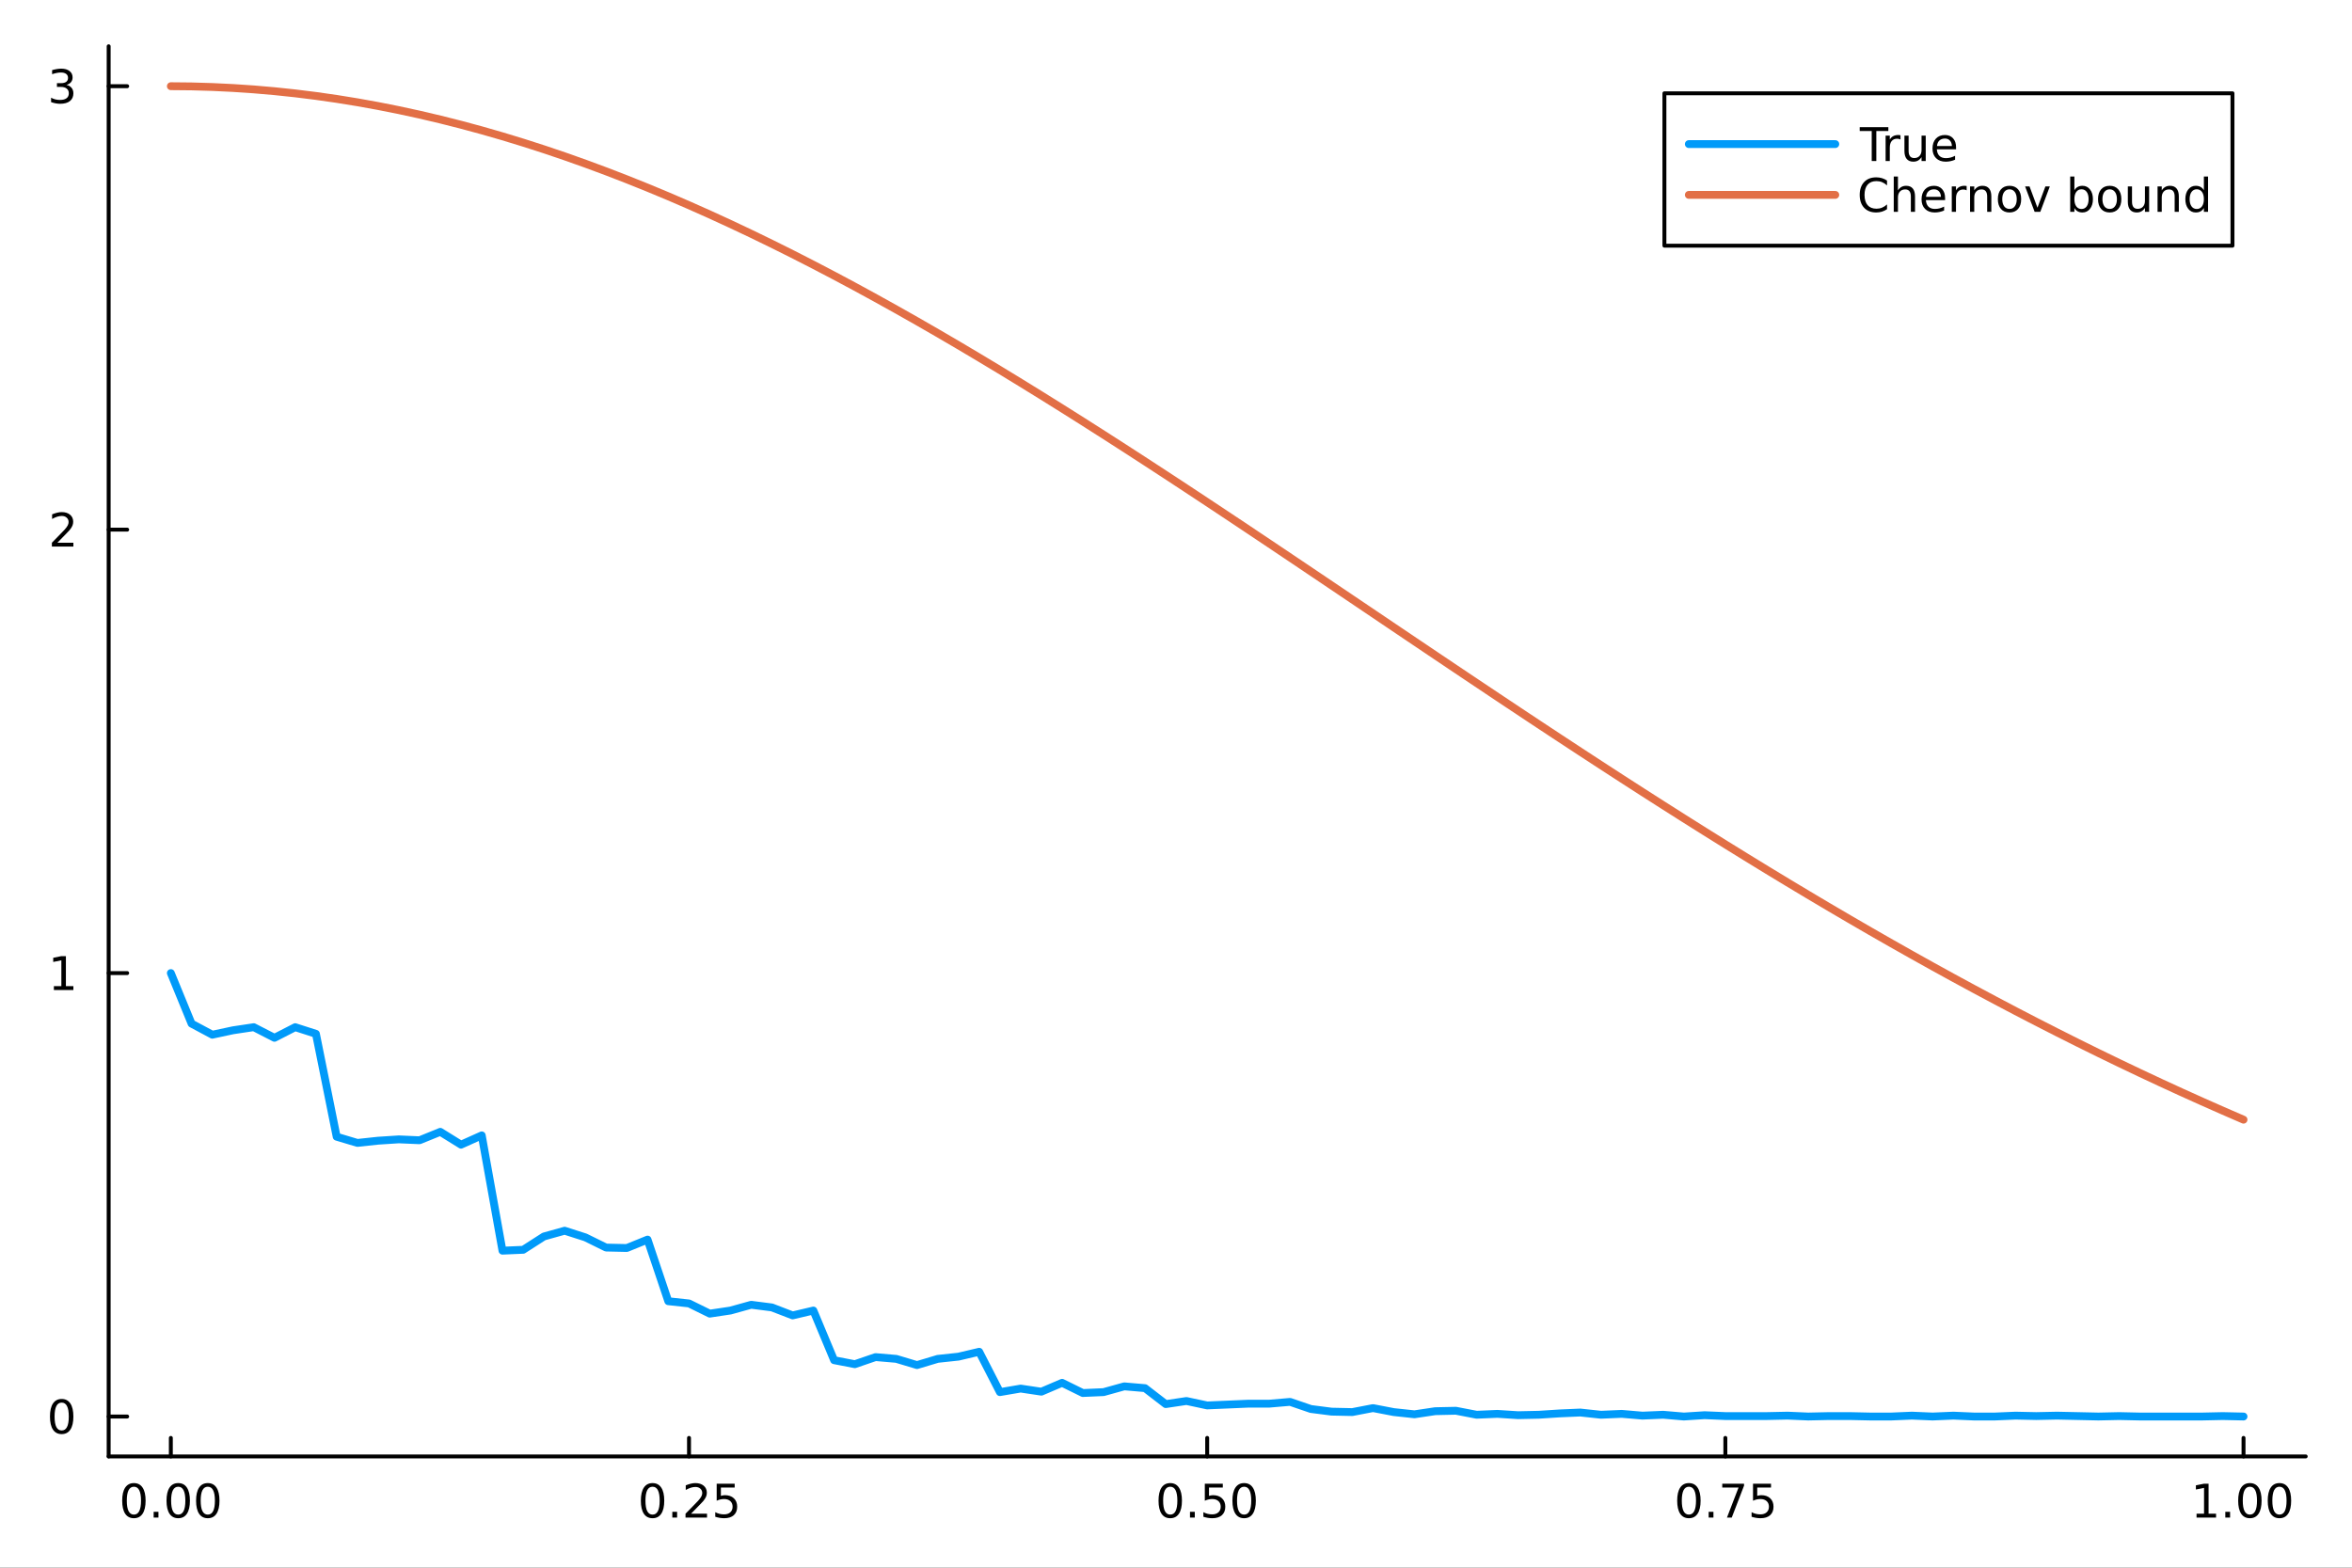 <?xml version="1.0" encoding="utf-8"?>
<svg xmlns="http://www.w3.org/2000/svg" xmlns:xlink="http://www.w3.org/1999/xlink" width="600" height="400" viewBox="0 0 2400 1600">
<rect x="0" y="0" width="2400" height="1600" fill="#333333" stroke="none"/>
<defs>
  <clipPath id="clip590">
    <rect x="0" y="0" width="2400" height="1600"/>
  </clipPath>
</defs>
<path clip-path="url(#clip590)" d="
M0 1600 L2400 1600 L2400 0 L0 0  Z
  " fill="#ffffff" fill-rule="evenodd" fill-opacity="1"/>
<defs>
  <clipPath id="clip591">
    <rect x="480" y="0" width="1681" height="1600"/>
  </clipPath>
</defs>
<path clip-path="url(#clip590)" d="
M110.881 1486.45 L2352.76 1486.45 L2352.76 47.244 L110.881 47.244  Z
  " fill="#ffffff" fill-rule="evenodd" fill-opacity="1"/>
<defs>
  <clipPath id="clip592">
    <rect x="110" y="47" width="2243" height="1440"/>
  </clipPath>
</defs>
<polyline clip-path="url(#clip590)" style="stroke:#000000; stroke-linecap:round; stroke-linejoin:round; stroke-width:4; stroke-opacity:1; fill:none" points="
  110.881,1486.45 2352.76,1486.45 
  "/>
<polyline clip-path="url(#clip590)" style="stroke:#000000; stroke-linecap:round; stroke-linejoin:round; stroke-width:4; stroke-opacity:1; fill:none" points="
  174.33,1486.45 174.33,1467.55 
  "/>
<polyline clip-path="url(#clip590)" style="stroke:#000000; stroke-linecap:round; stroke-linejoin:round; stroke-width:4; stroke-opacity:1; fill:none" points="
  703.074,1486.45 703.074,1467.55 
  "/>
<polyline clip-path="url(#clip590)" style="stroke:#000000; stroke-linecap:round; stroke-linejoin:round; stroke-width:4; stroke-opacity:1; fill:none" points="
  1231.82,1486.45 1231.82,1467.55 
  "/>
<polyline clip-path="url(#clip590)" style="stroke:#000000; stroke-linecap:round; stroke-linejoin:round; stroke-width:4; stroke-opacity:1; fill:none" points="
  1760.56,1486.45 1760.56,1467.55 
  "/>
<polyline clip-path="url(#clip590)" style="stroke:#000000; stroke-linecap:round; stroke-linejoin:round; stroke-width:4; stroke-opacity:1; fill:none" points="
  2289.31,1486.45 2289.31,1467.55 
  "/>
<path clip-path="url(#clip590)" d="M136.634 1517.37 Q133.023 1517.37 131.194 1520.93 Q129.388 1524.47 129.388 1531.6 Q129.388 1538.71 131.194 1542.27 Q133.023 1545.82 136.634 1545.82 Q140.268 1545.82 142.073 1542.27 Q143.902 1538.71 143.902 1531.6 Q143.902 1524.47 142.073 1520.93 Q140.268 1517.37 136.634 1517.37 M136.634 1513.66 Q142.444 1513.66 145.499 1518.27 Q148.578 1522.85 148.578 1531.6 Q148.578 1540.33 145.499 1544.94 Q142.444 1549.52 136.634 1549.52 Q130.823 1549.52 127.745 1544.94 Q124.689 1540.33 124.689 1531.6 Q124.689 1522.85 127.745 1518.27 Q130.823 1513.66 136.634 1513.66 Z" fill="#000000" fill-rule="evenodd" fill-opacity="1" /><path clip-path="url(#clip590)" d="M156.796 1542.97 L161.68 1542.97 L161.68 1548.85 L156.796 1548.85 L156.796 1542.97 Z" fill="#000000" fill-rule="evenodd" fill-opacity="1" /><path clip-path="url(#clip590)" d="M181.865 1517.37 Q178.254 1517.37 176.425 1520.93 Q174.62 1524.47 174.62 1531.6 Q174.62 1538.71 176.425 1542.27 Q178.254 1545.82 181.865 1545.82 Q185.499 1545.82 187.305 1542.27 Q189.133 1538.71 189.133 1531.6 Q189.133 1524.47 187.305 1520.93 Q185.499 1517.37 181.865 1517.37 M181.865 1513.66 Q187.675 1513.66 190.731 1518.27 Q193.809 1522.85 193.809 1531.6 Q193.809 1540.33 190.731 1544.94 Q187.675 1549.52 181.865 1549.52 Q176.055 1549.52 172.976 1544.94 Q169.92 1540.33 169.92 1531.6 Q169.92 1522.85 172.976 1518.27 Q176.055 1513.66 181.865 1513.66 Z" fill="#000000" fill-rule="evenodd" fill-opacity="1" /><path clip-path="url(#clip590)" d="M212.027 1517.37 Q208.416 1517.37 206.587 1520.93 Q204.781 1524.47 204.781 1531.6 Q204.781 1538.71 206.587 1542.27 Q208.416 1545.82 212.027 1545.82 Q215.661 1545.82 217.467 1542.27 Q219.295 1538.71 219.295 1531.6 Q219.295 1524.47 217.467 1520.93 Q215.661 1517.37 212.027 1517.37 M212.027 1513.66 Q217.837 1513.66 220.892 1518.27 Q223.971 1522.85 223.971 1531.6 Q223.971 1540.33 220.892 1544.94 Q217.837 1549.52 212.027 1549.52 Q206.217 1549.52 203.138 1544.94 Q200.082 1540.33 200.082 1531.6 Q200.082 1522.85 203.138 1518.27 Q206.217 1513.66 212.027 1513.66 Z" fill="#000000" fill-rule="evenodd" fill-opacity="1" /><path clip-path="url(#clip590)" d="M665.875 1517.37 Q662.264 1517.37 660.436 1520.93 Q658.63 1524.47 658.63 1531.6 Q658.63 1538.71 660.436 1542.27 Q662.264 1545.82 665.875 1545.82 Q669.51 1545.82 671.315 1542.27 Q673.144 1538.71 673.144 1531.6 Q673.144 1524.47 671.315 1520.93 Q669.51 1517.37 665.875 1517.37 M665.875 1513.66 Q671.686 1513.66 674.741 1518.27 Q677.82 1522.85 677.82 1531.6 Q677.82 1540.33 674.741 1544.94 Q671.686 1549.52 665.875 1549.52 Q660.065 1549.52 656.987 1544.94 Q653.931 1540.33 653.931 1531.6 Q653.931 1522.85 656.987 1518.27 Q660.065 1513.66 665.875 1513.66 Z" fill="#000000" fill-rule="evenodd" fill-opacity="1" /><path clip-path="url(#clip590)" d="M686.037 1542.97 L690.922 1542.97 L690.922 1548.85 L686.037 1548.85 L686.037 1542.97 Z" fill="#000000" fill-rule="evenodd" fill-opacity="1" /><path clip-path="url(#clip590)" d="M705.134 1544.91 L721.454 1544.91 L721.454 1548.85 L699.509 1548.85 L699.509 1544.91 Q702.172 1542.16 706.755 1537.53 Q711.361 1532.88 712.542 1531.53 Q714.787 1529.01 715.667 1527.27 Q716.57 1525.51 716.57 1523.82 Q716.57 1521.07 714.625 1519.33 Q712.704 1517.6 709.602 1517.6 Q707.403 1517.6 704.949 1518.36 Q702.519 1519.13 699.741 1520.68 L699.741 1515.95 Q702.565 1514.82 705.019 1514.24 Q707.472 1513.66 709.509 1513.66 Q714.88 1513.66 718.074 1516.35 Q721.269 1519.03 721.269 1523.52 Q721.269 1525.65 720.458 1527.57 Q719.671 1529.47 717.565 1532.07 Q716.986 1532.74 713.884 1535.95 Q710.783 1539.15 705.134 1544.91 Z" fill="#000000" fill-rule="evenodd" fill-opacity="1" /><path clip-path="url(#clip590)" d="M731.315 1514.29 L749.671 1514.29 L749.671 1518.22 L735.597 1518.22 L735.597 1526.7 Q736.616 1526.35 737.634 1526.19 Q738.653 1526 739.671 1526 Q745.458 1526 748.838 1529.17 Q752.218 1532.34 752.218 1537.76 Q752.218 1543.34 748.745 1546.44 Q745.273 1549.52 738.954 1549.52 Q736.778 1549.52 734.509 1549.15 Q732.264 1548.78 729.857 1548.04 L729.857 1543.34 Q731.94 1544.47 734.162 1545.03 Q736.384 1545.58 738.861 1545.58 Q742.866 1545.58 745.204 1543.48 Q747.542 1541.37 747.542 1537.76 Q747.542 1534.15 745.204 1532.04 Q742.866 1529.94 738.861 1529.94 Q736.986 1529.94 735.111 1530.35 Q733.259 1530.77 731.315 1531.65 L731.315 1514.29 Z" fill="#000000" fill-rule="evenodd" fill-opacity="1" /><path clip-path="url(#clip590)" d="M1194.12 1517.37 Q1190.51 1517.37 1188.68 1520.93 Q1186.88 1524.47 1186.88 1531.6 Q1186.88 1538.71 1188.68 1542.27 Q1190.51 1545.82 1194.12 1545.82 Q1197.76 1545.82 1199.56 1542.27 Q1201.39 1538.71 1201.39 1531.6 Q1201.39 1524.47 1199.56 1520.93 Q1197.76 1517.37 1194.12 1517.37 M1194.12 1513.66 Q1199.93 1513.66 1202.99 1518.27 Q1206.07 1522.85 1206.07 1531.6 Q1206.07 1540.33 1202.99 1544.94 Q1199.93 1549.52 1194.12 1549.52 Q1188.31 1549.52 1185.23 1544.94 Q1182.18 1540.33 1182.18 1531.6 Q1182.18 1522.85 1185.23 1518.27 Q1188.31 1513.66 1194.12 1513.66 Z" fill="#000000" fill-rule="evenodd" fill-opacity="1" /><path clip-path="url(#clip590)" d="M1214.28 1542.97 L1219.17 1542.97 L1219.17 1548.85 L1214.28 1548.85 L1214.28 1542.97 Z" fill="#000000" fill-rule="evenodd" fill-opacity="1" /><path clip-path="url(#clip590)" d="M1229.4 1514.29 L1247.76 1514.29 L1247.76 1518.22 L1233.68 1518.22 L1233.68 1526.7 Q1234.7 1526.35 1235.72 1526.19 Q1236.74 1526 1237.76 1526 Q1243.54 1526 1246.92 1529.17 Q1250.3 1532.34 1250.3 1537.76 Q1250.3 1543.34 1246.83 1546.44 Q1243.36 1549.52 1237.04 1549.52 Q1234.86 1549.52 1232.59 1549.15 Q1230.35 1548.78 1227.94 1548.04 L1227.94 1543.34 Q1230.02 1544.47 1232.25 1545.03 Q1234.47 1545.58 1236.95 1545.58 Q1240.95 1545.58 1243.29 1543.48 Q1245.63 1541.37 1245.63 1537.76 Q1245.63 1534.15 1243.29 1532.04 Q1240.95 1529.94 1236.95 1529.94 Q1235.07 1529.94 1233.2 1530.35 Q1231.34 1530.77 1229.4 1531.65 L1229.4 1514.29 Z" fill="#000000" fill-rule="evenodd" fill-opacity="1" /><path clip-path="url(#clip590)" d="M1269.51 1517.37 Q1265.9 1517.37 1264.08 1520.93 Q1262.27 1524.47 1262.27 1531.6 Q1262.27 1538.71 1264.08 1542.27 Q1265.9 1545.82 1269.51 1545.82 Q1273.15 1545.82 1274.95 1542.27 Q1276.78 1538.71 1276.78 1531.6 Q1276.78 1524.47 1274.95 1520.93 Q1273.15 1517.37 1269.51 1517.37 M1269.51 1513.66 Q1275.33 1513.66 1278.38 1518.27 Q1281.46 1522.85 1281.46 1531.6 Q1281.46 1540.33 1278.38 1544.94 Q1275.33 1549.52 1269.51 1549.52 Q1263.7 1549.52 1260.63 1544.94 Q1257.57 1540.33 1257.57 1531.6 Q1257.57 1522.85 1260.63 1518.27 Q1263.7 1513.66 1269.51 1513.66 Z" fill="#000000" fill-rule="evenodd" fill-opacity="1" /><path clip-path="url(#clip590)" d="M1723.36 1517.37 Q1719.75 1517.37 1717.92 1520.93 Q1716.12 1524.47 1716.12 1531.6 Q1716.12 1538.71 1717.92 1542.27 Q1719.75 1545.82 1723.36 1545.82 Q1727 1545.82 1728.8 1542.27 Q1730.63 1538.71 1730.63 1531.6 Q1730.63 1524.47 1728.8 1520.93 Q1727 1517.37 1723.36 1517.37 M1723.36 1513.66 Q1729.17 1513.66 1732.23 1518.27 Q1735.31 1522.85 1735.31 1531.6 Q1735.31 1540.33 1732.23 1544.94 Q1729.17 1549.52 1723.36 1549.52 Q1717.55 1549.52 1714.47 1544.94 Q1711.42 1540.33 1711.42 1531.6 Q1711.42 1522.85 1714.47 1518.27 Q1717.55 1513.66 1723.36 1513.66 Z" fill="#000000" fill-rule="evenodd" fill-opacity="1" /><path clip-path="url(#clip590)" d="M1743.53 1542.97 L1748.41 1542.97 L1748.41 1548.85 L1743.53 1548.85 L1743.53 1542.97 Z" fill="#000000" fill-rule="evenodd" fill-opacity="1" /><path clip-path="url(#clip590)" d="M1757.41 1514.29 L1779.64 1514.29 L1779.64 1516.28 L1767.09 1548.85 L1762.21 1548.85 L1774.01 1518.22 L1757.41 1518.22 L1757.41 1514.29 Z" fill="#000000" fill-rule="evenodd" fill-opacity="1" /><path clip-path="url(#clip590)" d="M1788.8 1514.29 L1807.16 1514.29 L1807.16 1518.22 L1793.09 1518.22 L1793.09 1526.7 Q1794.1 1526.35 1795.12 1526.19 Q1796.14 1526 1797.16 1526 Q1802.95 1526 1806.33 1529.17 Q1809.71 1532.34 1809.71 1537.76 Q1809.71 1543.34 1806.23 1546.44 Q1802.76 1549.52 1796.44 1549.52 Q1794.27 1549.52 1792 1549.15 Q1789.75 1548.78 1787.34 1548.04 L1787.34 1543.34 Q1789.43 1544.47 1791.65 1545.03 Q1793.87 1545.58 1796.35 1545.58 Q1800.35 1545.58 1802.69 1543.48 Q1805.03 1541.37 1805.03 1537.76 Q1805.03 1534.15 1802.69 1532.04 Q1800.35 1529.94 1796.35 1529.94 Q1794.47 1529.94 1792.6 1530.35 Q1790.75 1530.77 1788.8 1531.65 L1788.8 1514.29 Z" fill="#000000" fill-rule="evenodd" fill-opacity="1" /><path clip-path="url(#clip590)" d="M2241.38 1544.91 L2249.02 1544.91 L2249.02 1518.55 L2240.71 1520.21 L2240.71 1515.95 L2248.97 1514.29 L2253.65 1514.29 L2253.65 1544.91 L2261.29 1544.91 L2261.29 1548.85 L2241.38 1548.85 L2241.38 1544.91 Z" fill="#000000" fill-rule="evenodd" fill-opacity="1" /><path clip-path="url(#clip590)" d="M2270.73 1542.97 L2275.61 1542.97 L2275.61 1548.85 L2270.73 1548.85 L2270.73 1542.97 Z" fill="#000000" fill-rule="evenodd" fill-opacity="1" /><path clip-path="url(#clip590)" d="M2295.8 1517.37 Q2292.19 1517.37 2290.36 1520.93 Q2288.55 1524.47 2288.55 1531.6 Q2288.55 1538.71 2290.36 1542.27 Q2292.19 1545.82 2295.8 1545.82 Q2299.43 1545.82 2301.24 1542.27 Q2303.07 1538.71 2303.07 1531.6 Q2303.07 1524.47 2301.24 1520.93 Q2299.43 1517.37 2295.8 1517.37 M2295.8 1513.66 Q2301.61 1513.66 2304.67 1518.27 Q2307.74 1522.85 2307.74 1531.6 Q2307.74 1540.33 2304.67 1544.94 Q2301.61 1549.52 2295.8 1549.52 Q2289.99 1549.52 2286.91 1544.94 Q2283.86 1540.33 2283.86 1531.6 Q2283.86 1522.85 2286.91 1518.27 Q2289.99 1513.66 2295.8 1513.66 Z" fill="#000000" fill-rule="evenodd" fill-opacity="1" /><path clip-path="url(#clip590)" d="M2325.96 1517.37 Q2322.35 1517.37 2320.52 1520.93 Q2318.72 1524.47 2318.72 1531.6 Q2318.72 1538.71 2320.52 1542.27 Q2322.35 1545.82 2325.96 1545.82 Q2329.6 1545.82 2331.4 1542.27 Q2333.23 1538.71 2333.23 1531.6 Q2333.23 1524.47 2331.4 1520.93 Q2329.6 1517.37 2325.96 1517.37 M2325.96 1513.66 Q2331.77 1513.66 2334.83 1518.27 Q2337.91 1522.85 2337.91 1531.6 Q2337.91 1540.33 2334.83 1544.94 Q2331.77 1549.52 2325.96 1549.52 Q2320.15 1549.52 2317.07 1544.94 Q2314.02 1540.33 2314.02 1531.6 Q2314.02 1522.85 2317.07 1518.27 Q2320.15 1513.66 2325.96 1513.66 Z" fill="#000000" fill-rule="evenodd" fill-opacity="1" /><polyline clip-path="url(#clip590)" style="stroke:#000000; stroke-linecap:round; stroke-linejoin:round; stroke-width:4; stroke-opacity:1; fill:none" points="
  110.881,1486.45 110.881,47.244 
  "/>
<polyline clip-path="url(#clip590)" style="stroke:#000000; stroke-linecap:round; stroke-linejoin:round; stroke-width:4; stroke-opacity:1; fill:none" points="
  110.881,1445.72 129.779,1445.72 
  "/>
<polyline clip-path="url(#clip590)" style="stroke:#000000; stroke-linecap:round; stroke-linejoin:round; stroke-width:4; stroke-opacity:1; fill:none" points="
  110.881,993.136 129.779,993.136 
  "/>
<polyline clip-path="url(#clip590)" style="stroke:#000000; stroke-linecap:round; stroke-linejoin:round; stroke-width:4; stroke-opacity:1; fill:none" points="
  110.881,540.556 129.779,540.556 
  "/>
<polyline clip-path="url(#clip590)" style="stroke:#000000; stroke-linecap:round; stroke-linejoin:round; stroke-width:4; stroke-opacity:1; fill:none" points="
  110.881,87.976 129.779,87.976 
  "/>
<path clip-path="url(#clip590)" d="M62.937 1431.51 Q59.325 1431.51 57.497 1435.08 Q55.691 1438.62 55.691 1445.75 Q55.691 1452.86 57.497 1456.42 Q59.325 1459.96 62.937 1459.96 Q66.571 1459.96 68.376 1456.42 Q70.205 1452.86 70.205 1445.75 Q70.205 1438.62 68.376 1435.08 Q66.571 1431.51 62.937 1431.51 M62.937 1427.81 Q68.747 1427.81 71.802 1432.42 Q74.881 1437 74.881 1445.75 Q74.881 1454.48 71.802 1459.08 Q68.747 1463.67 62.937 1463.67 Q57.126 1463.67 54.048 1459.08 Q50.992 1454.48 50.992 1445.75 Q50.992 1437 54.048 1432.42 Q57.126 1427.81 62.937 1427.81 Z" fill="#000000" fill-rule="evenodd" fill-opacity="1" /><path clip-path="url(#clip590)" d="M54.974 1006.48 L62.612 1006.48 L62.612 980.115 L54.302 981.782 L54.302 977.523 L62.566 975.856 L67.242 975.856 L67.242 1006.48 L74.881 1006.48 L74.881 1010.42 L54.974 1010.42 L54.974 1006.48 Z" fill="#000000" fill-rule="evenodd" fill-opacity="1" /><path clip-path="url(#clip590)" d="M58.562 553.901 L74.881 553.901 L74.881 557.836 L52.937 557.836 L52.937 553.901 Q55.599 551.146 60.182 546.517 Q64.788 541.864 65.969 540.521 Q68.214 537.998 69.094 536.262 Q69.997 534.503 69.997 532.813 Q69.997 530.058 68.052 528.322 Q66.131 526.586 63.029 526.586 Q60.83 526.586 58.376 527.35 Q55.946 528.114 53.168 529.665 L53.168 524.943 Q55.992 523.808 58.446 523.23 Q60.9 522.651 62.937 522.651 Q68.307 522.651 71.501 525.336 Q74.696 528.021 74.696 532.512 Q74.696 534.642 73.885 536.563 Q73.099 538.461 70.992 541.054 Q70.413 541.725 67.311 544.943 Q64.21 548.137 58.562 553.901 Z" fill="#000000" fill-rule="evenodd" fill-opacity="1" /><path clip-path="url(#clip590)" d="M67.751 86.622 Q71.108 87.34 72.983 89.608 Q74.881 91.877 74.881 95.21 Q74.881 100.326 71.362 103.127 Q67.844 105.928 61.362 105.928 Q59.187 105.928 56.872 105.488 Q54.58 105.071 52.126 104.215 L52.126 99.701 Q54.071 100.835 56.386 101.414 Q58.7 101.992 61.224 101.992 Q65.622 101.992 67.913 100.256 Q70.228 98.52 70.228 95.21 Q70.228 92.154 68.075 90.442 Q65.946 88.705 62.126 88.705 L58.099 88.705 L58.099 84.863 L62.312 84.863 Q65.761 84.863 67.589 83.497 Q69.418 82.108 69.418 79.516 Q69.418 76.854 67.52 75.442 Q65.645 74.006 62.126 74.006 Q60.205 74.006 58.006 74.423 Q55.807 74.84 53.168 75.719 L53.168 71.553 Q55.83 70.812 58.145 70.442 Q60.483 70.071 62.543 70.071 Q67.867 70.071 70.969 72.502 Q74.071 74.909 74.071 79.03 Q74.071 81.9 72.427 83.891 Q70.784 85.858 67.751 86.622 Z" fill="#000000" fill-rule="evenodd" fill-opacity="1" /><polyline clip-path="url(#clip592)" style="stroke:#009af9; stroke-linecap:round; stroke-linejoin:round; stroke-width:8; stroke-opacity:1; fill:none" points="
  174.33,993.136 195.48,1044.73 216.63,1056.04 237.779,1051.52 258.929,1048.35 280.079,1059.21 301.229,1048.35 322.379,1055.14 343.528,1160.14 364.678,1166.47 
  385.828,1164.21 406.978,1162.85 428.127,1163.76 449.277,1155.16 470.427,1168.28 491.577,1158.78 512.726,1276.45 533.876,1275.55 555.026,1261.97 576.176,1256.08 
  597.325,1262.87 618.475,1273.28 639.625,1273.74 660.775,1265.14 681.925,1328.04 703.074,1330.31 724.224,1340.72 745.374,1337.55 766.524,1331.67 787.673,1334.38 
  808.823,1342.53 829.973,1337.55 851.123,1388.24 872.272,1392.31 893.422,1385.07 914.572,1386.88 935.722,1393.22 956.871,1386.88 978.021,1384.62 999.171,1379.64 
  1020.32,1420.82 1041.47,1417.2 1062.62,1420.37 1083.77,1411.32 1104.92,1421.73 1126.07,1420.82 1147.22,1414.94 1168.37,1416.75 1189.52,1433.04 1210.67,1429.88 
  1231.82,1434.4 1252.97,1433.5 1274.12,1432.59 1295.27,1432.59 1316.42,1430.78 1337.57,1438.02 1358.72,1440.74 1379.87,1441.19 1401.02,1437.12 1422.17,1441.19 
  1443.32,1443.45 1464.47,1440.28 1485.62,1439.83 1506.77,1443.91 1527.92,1443 1549.06,1444.36 1570.21,1443.91 1591.36,1442.55 1612.51,1441.64 1633.66,1443.91 
  1654.81,1443 1675.96,1444.81 1697.11,1443.91 1718.26,1445.72 1739.41,1444.36 1760.56,1445.26 1781.71,1445.26 1802.86,1445.26 1824.01,1444.81 1845.16,1445.72 
  1866.31,1445.26 1887.46,1445.26 1908.61,1445.72 1929.76,1445.72 1950.91,1444.81 1972.06,1445.72 1993.21,1444.81 2014.36,1445.72 2035.51,1445.72 2056.66,1444.81 
  2077.81,1445.26 2098.96,1444.81 2120.11,1445.26 2141.26,1445.72 2162.41,1445.26 2183.56,1445.72 2204.71,1445.72 2225.86,1445.72 2247.01,1445.72 2268.16,1445.26 
  2289.31,1445.72 
  "/>
<polyline clip-path="url(#clip592)" style="stroke:#e26f46; stroke-linecap:round; stroke-linejoin:round; stroke-width:8; stroke-opacity:1; fill:none" points="
  174.33,87.976 195.48,88.18 216.63,88.791 237.779,89.808 258.929,91.231 280.079,93.058 301.229,95.288 322.379,97.919 343.528,100.948 364.678,104.373 
  385.828,108.19 406.978,112.397 428.127,116.989 449.277,121.962 470.427,127.313 491.577,133.035 512.726,139.125 533.876,145.577 555.026,152.385 576.176,159.543 
  597.325,167.045 618.475,174.885 639.625,183.055 660.775,191.549 681.925,200.36 703.074,209.48 724.224,218.901 745.374,228.616 766.524,238.615 787.673,248.892 
  808.823,259.437 829.973,270.242 851.123,281.298 872.272,292.596 893.422,304.127 914.572,315.881 935.722,327.85 956.871,340.024 978.021,352.393 999.171,364.949 
  1020.32,377.68 1041.47,390.578 1062.62,403.633 1083.77,416.835 1104.92,430.175 1126.07,443.642 1147.22,457.228 1168.37,470.921 1189.52,484.714 1210.67,498.595 
  1231.82,512.556 1252.97,526.587 1274.12,540.678 1295.27,554.821 1316.42,569.006 1337.57,583.223 1358.72,597.465 1379.87,611.722 1401.02,625.985 1422.17,640.245 
  1443.32,654.495 1464.47,668.727 1485.62,682.931 1506.77,697.1 1527.92,711.226 1549.06,725.301 1570.21,739.319 1591.36,753.272 1612.51,767.153 1633.66,780.955 
  1654.81,794.672 1675.96,808.297 1697.11,821.824 1718.26,835.247 1739.41,848.561 1760.56,861.759 1781.71,874.837 1802.86,887.79 1824.01,900.612 1845.16,913.299 
  1866.31,925.847 1887.46,938.251 1908.61,950.508 1929.76,962.614 1950.91,974.566 1972.06,986.359 1993.21,997.992 2014.36,1009.46 2035.51,1020.76 2056.66,1031.9 
  2077.81,1042.86 2098.96,1053.65 2120.11,1064.27 2141.26,1074.71 2162.41,1084.97 2183.56,1095.05 2204.71,1104.96 2225.86,1114.68 2247.01,1124.22 2268.16,1133.58 
  2289.31,1142.76 
  "/>
<path clip-path="url(#clip590)" d="
M1698.38 250.738 L2278.03 250.738 L2278.03 95.218 L1698.38 95.218  Z
  " fill="#ffffff" fill-rule="evenodd" fill-opacity="1"/>
<polyline clip-path="url(#clip590)" style="stroke:#000000; stroke-linecap:round; stroke-linejoin:round; stroke-width:4; stroke-opacity:1; fill:none" points="
  1698.38,250.738 2278.03,250.738 2278.03,95.218 1698.38,95.218 1698.38,250.738 
  "/>
<polyline clip-path="url(#clip590)" style="stroke:#009af9; stroke-linecap:round; stroke-linejoin:round; stroke-width:8; stroke-opacity:1; fill:none" points="
  1723.29,147.058 1872.75,147.058 
  "/>
<path clip-path="url(#clip590)" d="M1897.66 129.778 L1926.89 129.778 L1926.89 133.713 L1914.62 133.713 L1914.62 164.338 L1909.92 164.338 L1909.92 133.713 L1897.66 133.713 L1897.66 129.778 Z" fill="#000000" fill-rule="evenodd" fill-opacity="1" /><path clip-path="url(#clip590)" d="M1939.28 142.393 Q1938.56 141.977 1937.7 141.791 Q1936.87 141.583 1935.85 141.583 Q1932.24 141.583 1930.29 143.944 Q1928.37 146.282 1928.37 150.68 L1928.37 164.338 L1924.09 164.338 L1924.09 138.412 L1928.37 138.412 L1928.37 142.44 Q1929.72 140.078 1931.87 138.944 Q1934.02 137.787 1937.1 137.787 Q1937.54 137.787 1938.07 137.856 Q1938.6 137.903 1939.25 138.018 L1939.28 142.393 Z" fill="#000000" fill-rule="evenodd" fill-opacity="1" /><path clip-path="url(#clip590)" d="M1943.3 154.106 L1943.3 138.412 L1947.56 138.412 L1947.56 153.944 Q1947.56 157.625 1949 159.476 Q1950.43 161.305 1953.3 161.305 Q1956.75 161.305 1958.74 159.106 Q1960.76 156.907 1960.76 153.111 L1960.76 138.412 L1965.02 138.412 L1965.02 164.338 L1960.76 164.338 L1960.76 160.356 Q1959.21 162.717 1957.15 163.875 Q1955.11 165.009 1952.4 165.009 Q1947.93 165.009 1945.62 162.231 Q1943.3 159.453 1943.3 154.106 M1954.02 137.787 L1954.02 137.787 Z" fill="#000000" fill-rule="evenodd" fill-opacity="1" /><path clip-path="url(#clip590)" d="M1995.97 150.31 L1995.97 152.393 L1976.38 152.393 Q1976.66 156.791 1979.02 159.106 Q1981.41 161.398 1985.64 161.398 Q1988.1 161.398 1990.39 160.796 Q1992.7 160.194 1994.97 158.99 L1994.97 163.018 Q1992.68 163.99 1990.27 164.5 Q1987.86 165.009 1985.39 165.009 Q1979.18 165.009 1975.55 161.398 Q1971.94 157.787 1971.94 151.629 Q1971.94 145.264 1975.36 141.537 Q1978.81 137.787 1984.65 137.787 Q1989.88 137.787 1992.91 141.166 Q1995.97 144.523 1995.97 150.31 M1991.71 149.06 Q1991.66 145.565 1989.74 143.481 Q1987.84 141.398 1984.69 141.398 Q1981.13 141.398 1978.97 143.412 Q1976.85 145.426 1976.52 149.083 L1991.71 149.06 Z" fill="#000000" fill-rule="evenodd" fill-opacity="1" /><polyline clip-path="url(#clip590)" style="stroke:#e26f46; stroke-linecap:round; stroke-linejoin:round; stroke-width:8; stroke-opacity:1; fill:none" points="
  1723.29,198.898 1872.75,198.898 
  "/>
<path clip-path="url(#clip590)" d="M1925.53 184.28 L1925.53 189.21 Q1923.17 187.011 1920.48 185.923 Q1917.82 184.835 1914.81 184.835 Q1908.88 184.835 1905.73 188.469 Q1902.59 192.08 1902.59 198.932 Q1902.59 205.761 1905.73 209.395 Q1908.88 213.006 1914.81 213.006 Q1917.82 213.006 1920.48 211.918 Q1923.17 210.83 1925.53 208.631 L1925.53 213.516 Q1923.07 215.182 1920.32 216.016 Q1917.59 216.849 1914.53 216.849 Q1906.68 216.849 1902.17 212.057 Q1897.66 207.242 1897.66 198.932 Q1897.66 190.599 1902.17 185.807 Q1906.68 180.993 1914.53 180.993 Q1917.63 180.993 1920.36 181.826 Q1923.12 182.636 1925.53 184.28 Z" fill="#000000" fill-rule="evenodd" fill-opacity="1" /><path clip-path="url(#clip590)" d="M1954.11 200.529 L1954.11 216.178 L1949.85 216.178 L1949.85 200.668 Q1949.85 196.988 1948.42 195.159 Q1946.98 193.33 1944.11 193.33 Q1940.66 193.33 1938.67 195.53 Q1936.68 197.729 1936.68 201.525 L1936.68 216.178 L1932.4 216.178 L1932.4 180.159 L1936.68 180.159 L1936.68 194.28 Q1938.21 191.942 1940.27 190.784 Q1942.35 189.627 1945.06 189.627 Q1949.53 189.627 1951.82 192.405 Q1954.11 195.159 1954.11 200.529 Z" fill="#000000" fill-rule="evenodd" fill-opacity="1" /><path clip-path="url(#clip590)" d="M1984.79 202.15 L1984.79 204.233 L1965.2 204.233 Q1965.48 208.631 1967.84 210.946 Q1970.23 213.238 1974.46 213.238 Q1976.91 213.238 1979.21 212.636 Q1981.52 212.034 1983.79 210.83 L1983.79 214.858 Q1981.5 215.83 1979.09 216.34 Q1976.68 216.849 1974.21 216.849 Q1968 216.849 1964.37 213.238 Q1960.76 209.627 1960.76 203.469 Q1960.76 197.104 1964.18 193.377 Q1967.63 189.627 1973.47 189.627 Q1978.7 189.627 1981.73 193.006 Q1984.79 196.363 1984.79 202.15 M1980.53 200.9 Q1980.48 197.405 1978.56 195.321 Q1976.66 193.238 1973.51 193.238 Q1969.95 193.238 1967.79 195.252 Q1965.66 197.266 1965.34 200.923 L1980.53 200.9 Z" fill="#000000" fill-rule="evenodd" fill-opacity="1" /><path clip-path="url(#clip590)" d="M2006.8 194.233 Q2006.08 193.817 2005.22 193.631 Q2004.39 193.423 2003.37 193.423 Q1999.76 193.423 1997.82 195.784 Q1995.9 198.122 1995.9 202.52 L1995.9 216.178 L1991.61 216.178 L1991.61 190.252 L1995.9 190.252 L1995.9 194.28 Q1997.24 191.918 1999.39 190.784 Q2001.54 189.627 2004.62 189.627 Q2005.06 189.627 2005.6 189.696 Q2006.13 189.743 2006.78 189.858 L2006.8 194.233 Z" fill="#000000" fill-rule="evenodd" fill-opacity="1" /><path clip-path="url(#clip590)" d="M2031.98 200.529 L2031.98 216.178 L2027.72 216.178 L2027.72 200.668 Q2027.72 196.988 2026.29 195.159 Q2024.85 193.33 2021.98 193.33 Q2018.53 193.33 2016.54 195.53 Q2014.55 197.729 2014.55 201.525 L2014.55 216.178 L2010.27 216.178 L2010.27 190.252 L2014.55 190.252 L2014.55 194.28 Q2016.08 191.942 2018.14 190.784 Q2020.22 189.627 2022.93 189.627 Q2027.4 189.627 2029.69 192.405 Q2031.98 195.159 2031.98 200.529 Z" fill="#000000" fill-rule="evenodd" fill-opacity="1" /><path clip-path="url(#clip590)" d="M2050.53 193.238 Q2047.1 193.238 2045.11 195.923 Q2043.12 198.585 2043.12 203.238 Q2043.12 207.891 2045.09 210.576 Q2047.08 213.238 2050.53 213.238 Q2053.93 213.238 2055.92 210.553 Q2057.91 207.867 2057.91 203.238 Q2057.91 198.631 2055.92 195.946 Q2053.93 193.238 2050.53 193.238 M2050.53 189.627 Q2056.08 189.627 2059.25 193.238 Q2062.42 196.849 2062.42 203.238 Q2062.42 209.604 2059.25 213.238 Q2056.08 216.849 2050.53 216.849 Q2044.95 216.849 2041.78 213.238 Q2038.63 209.604 2038.63 203.238 Q2038.63 196.849 2041.78 193.238 Q2044.95 189.627 2050.53 189.627 Z" fill="#000000" fill-rule="evenodd" fill-opacity="1" /><path clip-path="url(#clip590)" d="M2066.43 190.252 L2070.94 190.252 L2079.04 212.011 L2087.15 190.252 L2091.66 190.252 L2081.94 216.178 L2076.15 216.178 L2066.43 190.252 Z" fill="#000000" fill-rule="evenodd" fill-opacity="1" /><path clip-path="url(#clip590)" d="M2131.22 203.238 Q2131.22 198.539 2129.28 195.877 Q2127.35 193.192 2123.97 193.192 Q2120.59 193.192 2118.65 195.877 Q2116.73 198.539 2116.73 203.238 Q2116.73 207.937 2118.65 210.622 Q2120.59 213.284 2123.97 213.284 Q2127.35 213.284 2129.28 210.622 Q2131.22 207.937 2131.22 203.238 M2116.73 194.187 Q2118.07 191.872 2120.11 190.761 Q2122.17 189.627 2125.02 189.627 Q2129.74 189.627 2132.68 193.377 Q2135.64 197.127 2135.64 203.238 Q2135.64 209.349 2132.68 213.099 Q2129.74 216.849 2125.02 216.849 Q2122.17 216.849 2120.11 215.738 Q2118.07 214.603 2116.73 212.289 L2116.73 216.178 L2112.45 216.178 L2112.45 180.159 L2116.73 180.159 L2116.73 194.187 Z" fill="#000000" fill-rule="evenodd" fill-opacity="1" /><path clip-path="url(#clip590)" d="M2152.75 193.238 Q2149.32 193.238 2147.33 195.923 Q2145.34 198.585 2145.34 203.238 Q2145.34 207.891 2147.31 210.576 Q2149.3 213.238 2152.75 213.238 Q2156.15 213.238 2158.14 210.553 Q2160.13 207.867 2160.13 203.238 Q2160.13 198.631 2158.14 195.946 Q2156.15 193.238 2152.75 193.238 M2152.75 189.627 Q2158.3 189.627 2161.47 193.238 Q2164.65 196.849 2164.65 203.238 Q2164.65 209.604 2161.47 213.238 Q2158.3 216.849 2152.75 216.849 Q2147.17 216.849 2144 213.238 Q2140.85 209.604 2140.85 203.238 Q2140.85 196.849 2144 193.238 Q2147.17 189.627 2152.75 189.627 Z" fill="#000000" fill-rule="evenodd" fill-opacity="1" /><path clip-path="url(#clip590)" d="M2171.27 205.946 L2171.27 190.252 L2175.52 190.252 L2175.52 205.784 Q2175.52 209.465 2176.96 211.316 Q2178.4 213.145 2181.27 213.145 Q2184.71 213.145 2186.71 210.946 Q2188.72 208.747 2188.72 204.951 L2188.72 190.252 L2192.98 190.252 L2192.98 216.178 L2188.72 216.178 L2188.72 212.196 Q2187.17 214.557 2185.11 215.715 Q2183.07 216.849 2180.36 216.849 Q2175.9 216.849 2173.58 214.071 Q2171.27 211.293 2171.27 205.946 M2181.98 189.627 L2181.98 189.627 Z" fill="#000000" fill-rule="evenodd" fill-opacity="1" /><path clip-path="url(#clip590)" d="M2223.3 200.529 L2223.3 216.178 L2219.04 216.178 L2219.04 200.668 Q2219.04 196.988 2217.61 195.159 Q2216.17 193.33 2213.3 193.33 Q2209.85 193.33 2207.86 195.53 Q2205.87 197.729 2205.87 201.525 L2205.87 216.178 L2201.59 216.178 L2201.59 190.252 L2205.87 190.252 L2205.87 194.28 Q2207.4 191.942 2209.46 190.784 Q2211.54 189.627 2214.25 189.627 Q2218.72 189.627 2221.01 192.405 Q2223.3 195.159 2223.3 200.529 Z" fill="#000000" fill-rule="evenodd" fill-opacity="1" /><path clip-path="url(#clip590)" d="M2248.86 194.187 L2248.86 180.159 L2253.12 180.159 L2253.12 216.178 L2248.86 216.178 L2248.86 212.289 Q2247.52 214.603 2245.46 215.738 Q2243.42 216.849 2240.55 216.849 Q2235.85 216.849 2232.89 213.099 Q2229.95 209.349 2229.95 203.238 Q2229.95 197.127 2232.89 193.377 Q2235.85 189.627 2240.55 189.627 Q2243.42 189.627 2245.46 190.761 Q2247.52 191.872 2248.86 194.187 M2234.34 203.238 Q2234.34 207.937 2236.27 210.622 Q2238.21 213.284 2241.59 213.284 Q2244.97 213.284 2246.91 210.622 Q2248.86 207.937 2248.86 203.238 Q2248.86 198.539 2246.91 195.877 Q2244.97 193.192 2241.59 193.192 Q2238.21 193.192 2236.27 195.877 Q2234.34 198.539 2234.34 203.238 Z" fill="#000000" fill-rule="evenodd" fill-opacity="1" /></svg>
